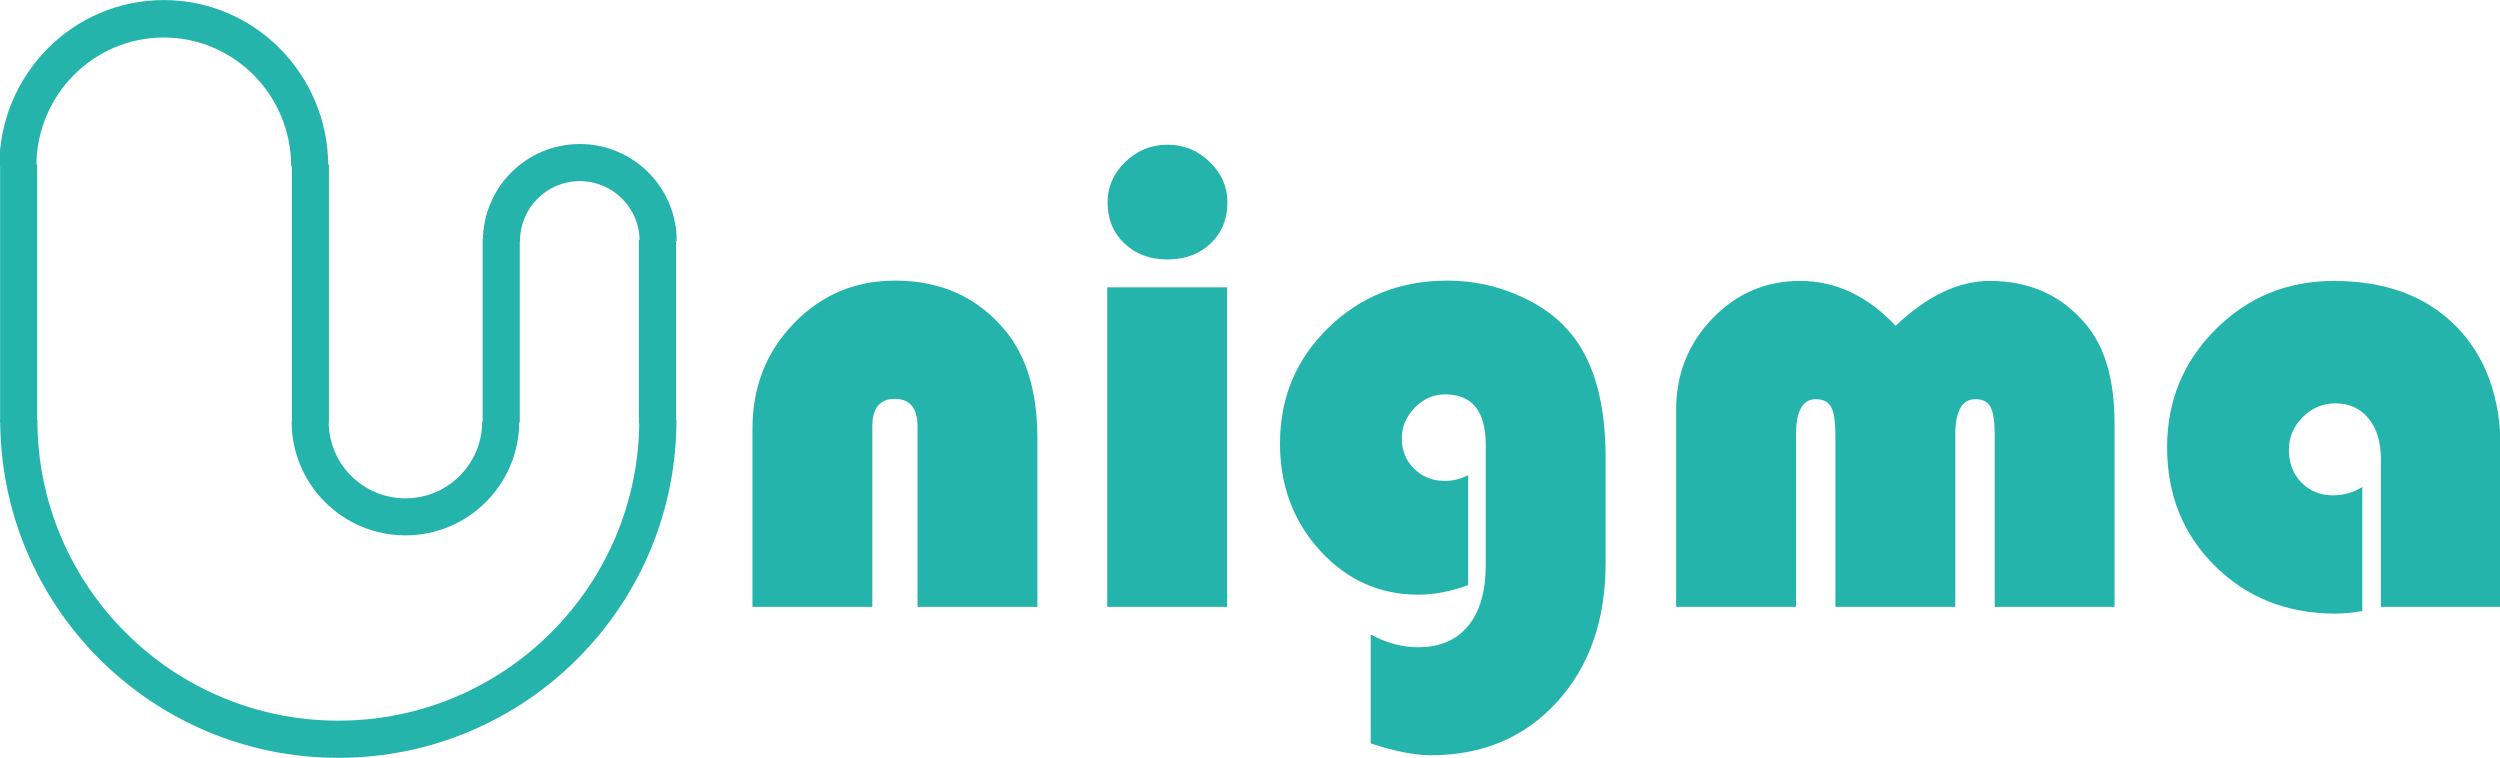 <?xml version="1.0" encoding="UTF-8" standalone="no"?>
<!DOCTYPE svg PUBLIC "-//W3C//DTD SVG 1.1//EN" "http://www.w3.org/Graphics/SVG/1.1/DTD/svg11.dtd">
<svg width="100%" height="100%" viewBox="0 0 1646 499" version="1.1" xmlns="http://www.w3.org/2000/svg" xmlns:xlink="http://www.w3.org/1999/xlink" xml:space="preserve" xmlns:serif="http://www.serif.com/" style="fill-rule:evenodd;clip-rule:evenodd;stroke-linejoin:round;stroke-miterlimit:1.414;">
    <g transform="matrix(1,0,0,1,-950.504,-354.61)">
        <g transform="matrix(1.173,0,0,1.173,199.965,-901.311)">
            <g transform="matrix(0.659,0,0,0.659,818.021,1000.14)">
                <path d="M613.206,623.954L511.113,623.954L511.113,470.269C511.113,454.618 504.652,446.793 491.732,446.793C478.993,446.793 472.623,454.618 472.623,470.269L472.623,623.954L370.53,623.954L370.53,472.179C370.53,436.693 382.268,406.802 405.744,382.507C429.22,358.212 457.974,346.065 492.005,346.065C530.949,346.065 562.159,360.168 585.635,388.376C604.015,410.396 613.206,441.06 613.206,480.369L613.206,623.954Z" style="fill:rgb(36,180,172);fill-rule:nonzero;"/>
                <path d="M774.807,351.797L774.807,623.954L672.714,623.954L672.714,351.797L774.807,351.797ZM724.034,230.323C737.864,230.323 749.83,235.191 759.93,244.927C770.03,254.664 775.08,266.174 775.08,279.459C775.08,293.654 770.303,305.3 760.749,314.4C751.195,323.499 738.956,328.048 724.034,328.048C709.111,328.048 696.872,323.499 687.318,314.4C677.764,305.3 672.987,293.654 672.987,279.459C672.987,266.174 678.037,254.664 688.137,244.927C698.237,235.191 710.203,230.323 724.034,230.323Z" style="fill:rgb(36,180,172);fill-rule:nonzero;"/>
                <path d="M980.084,511.761L980.084,605.391C965.344,610.851 951.24,613.581 937.773,613.581C904.834,613.581 876.945,601.115 854.106,576.183C831.267,551.251 819.848,520.769 819.848,484.736C819.848,445.792 833.588,412.944 861.067,386.192C888.547,359.441 922.305,346.065 962.341,346.065C983.633,346.065 1004.01,350.341 1023.49,358.895C1042.96,367.448 1058.25,378.913 1069.35,393.29C1087.91,417.129 1097.19,451.706 1097.19,497.02L1097.19,586.556C1097.19,635.146 1083.41,674.591 1055.84,704.891C1028.27,735.191 992.368,750.341 948.146,750.341C934.679,750.341 917.664,746.975 897.1,740.241L897.1,647.43C910.385,654.709 923.851,658.349 937.5,658.349C955.881,658.349 970.075,652.298 980.084,640.196C990.093,628.094 995.098,610.76 995.098,588.194L995.098,485.828C995.098,457.257 983.542,442.971 960.43,442.971C950.603,442.971 942.004,446.747 934.634,454.299C927.264,461.852 923.578,470.542 923.578,480.369C923.578,490.742 927.082,499.386 934.088,506.301C941.094,513.217 949.784,516.674 960.157,516.674C967.073,516.674 973.715,515.036 980.084,511.761Z" style="fill:rgb(36,180,172);fill-rule:nonzero;"/>
                <path d="M1530.68,623.954L1428.58,623.954L1428.58,477.093C1428.58,465.81 1427.4,457.985 1425.03,453.617C1422.67,449.249 1418.39,447.066 1412.2,447.066C1400.74,447.066 1395.01,457.166 1395.01,477.366L1395.01,623.954L1292.91,623.954L1292.91,477.093C1292.91,465.81 1291.69,457.985 1289.23,453.617C1286.77,449.249 1282.45,447.066 1276.26,447.066C1264.98,447.066 1259.34,457.166 1259.34,477.366L1259.34,623.954L1157.25,623.954L1157.25,456.347C1157.25,425.774 1167.53,399.795 1188.09,378.412C1208.66,357.029 1233.59,346.338 1262.89,346.338C1293.1,346.338 1320.21,359.077 1344.23,384.554C1370.99,359.077 1397.74,346.338 1424.49,346.338C1458.52,346.338 1485.82,358.713 1506.38,383.462C1522.58,402.753 1530.68,430.869 1530.68,467.812L1530.68,623.954Z" style="fill:rgb(36,180,172);fill-rule:nonzero;"/>
                <path d="M1741.68,521.861L1741.68,627.502C1733.31,628.958 1725.67,629.686 1718.76,629.686C1677.81,629.686 1643.69,616.219 1616.39,589.286C1589.09,562.352 1575.44,528.594 1575.44,488.012C1575.44,448.522 1589.23,415.037 1616.8,387.557C1644.37,360.078 1677.9,346.338 1717.39,346.338C1761.43,346.338 1796.14,359.213 1821.53,384.964C1846.92,410.714 1859.61,445.883 1859.61,490.469L1859.61,623.954L1757.52,623.954L1757.52,497.839C1757.52,483.462 1754.02,471.997 1747.01,463.444C1740,454.891 1730.58,450.614 1718.76,450.614C1708.02,450.614 1698.74,454.527 1690.91,462.352C1683.09,470.178 1679.17,479.459 1679.17,490.196C1679.17,501.479 1682.72,510.76 1689.82,518.039C1696.92,525.319 1705.93,528.958 1716.85,528.958C1725.76,528.958 1734.04,526.592 1741.68,521.861Z" style="fill:rgb(36,180,172);fill-rule:nonzero;"/>
            </g>
            <g transform="matrix(0.754,0,0,0.754,114.751,367.763)">
                <g transform="matrix(-1.22941e-16,0.669,-0.662,-1.21529e-16,1602.23,611.089)">
                    <path d="M665.104,999.209C562.96,999.209 480.157,1082.01 480.157,1184.16C480.157,1286.3 562.96,1369.1 665.104,1369.1L665.104,1327.43C585.974,1327.43 521.827,1263.29 521.827,1184.16C521.827,1105.03 585.974,1040.88 665.104,1040.88L665.104,999.209Z" style="fill:rgb(36,180,172);"/>
                </g>
                <g transform="matrix(-7.16984e-17,0.39,-0.39,-7.16984e-17,1589.86,852.223)">
                    <path d="M665.104,999.209C562.96,999.209 480.157,1082.01 480.157,1184.16C480.157,1286.3 562.96,1369.1 665.104,1369.1L665.104,1298.29C602.07,1298.29 550.971,1247.19 550.971,1184.16C550.971,1121.12 602.07,1070.02 665.104,1070.02L665.104,999.209Z" style="fill:rgb(36,180,172);"/>
                </g>
                <g transform="matrix(0.757,0,0,0.618,467.862,317.91)">
                    <rect x="588.981" y="1192.35" width="36.389" height="310.836" style="fill:rgb(36,180,172);"/>
                </g>
                <g transform="matrix(0.759,0,0,0.439,608.686,586.777)">
                    <rect x="588.981" y="1192.35" width="36.389" height="310.836" style="fill:rgb(36,180,172);"/>
                </g>
                <g transform="matrix(0.758,0,0,0.618,250.047,317.91)">
                    <rect x="588.981" y="1192.35" width="36.389" height="310.836" style="fill:rgb(36,180,172);"/>
                </g>
                <g transform="matrix(0.76,0,0,0.439,724.399,587.344)">
                    <rect x="588.981" y="1192.35" width="36.389" height="310.836" style="fill:rgb(36,180,172);"/>
                </g>
                <g transform="matrix(1.40259e-16,-0.458,0.458,1.40259e-16,455.883,1550.71)">
                    <path d="M665.104,999.209C562.96,999.209 480.157,1082.01 480.157,1184.16C480.157,1286.3 562.96,1369.1 665.104,1369.1L665.104,1308.93C596.19,1308.93 540.324,1253.07 540.324,1184.16C540.324,1115.24 596.19,1059.38 665.104,1059.38L665.104,999.209Z" style="fill:rgb(36,180,172);"/>
                </g>
                <g transform="matrix(-6.41953e-17,-1.361,1.361,-6.41953e-17,-663.365,2149.91)">
                    <path d="M665.104,999.209C562.96,999.209 480.157,1082.01 480.157,1184.16C480.157,1286.3 562.96,1369.1 665.104,1369.1L665.104,1348.77C574.191,1348.77 500.492,1275.07 500.492,1184.16C500.492,1093.24 574.191,1019.54 665.104,1019.54L665.104,999.209Z" style="fill:rgb(36,180,172);"/>
                </g>
            </g>
        </g>
    </g>
</svg>
